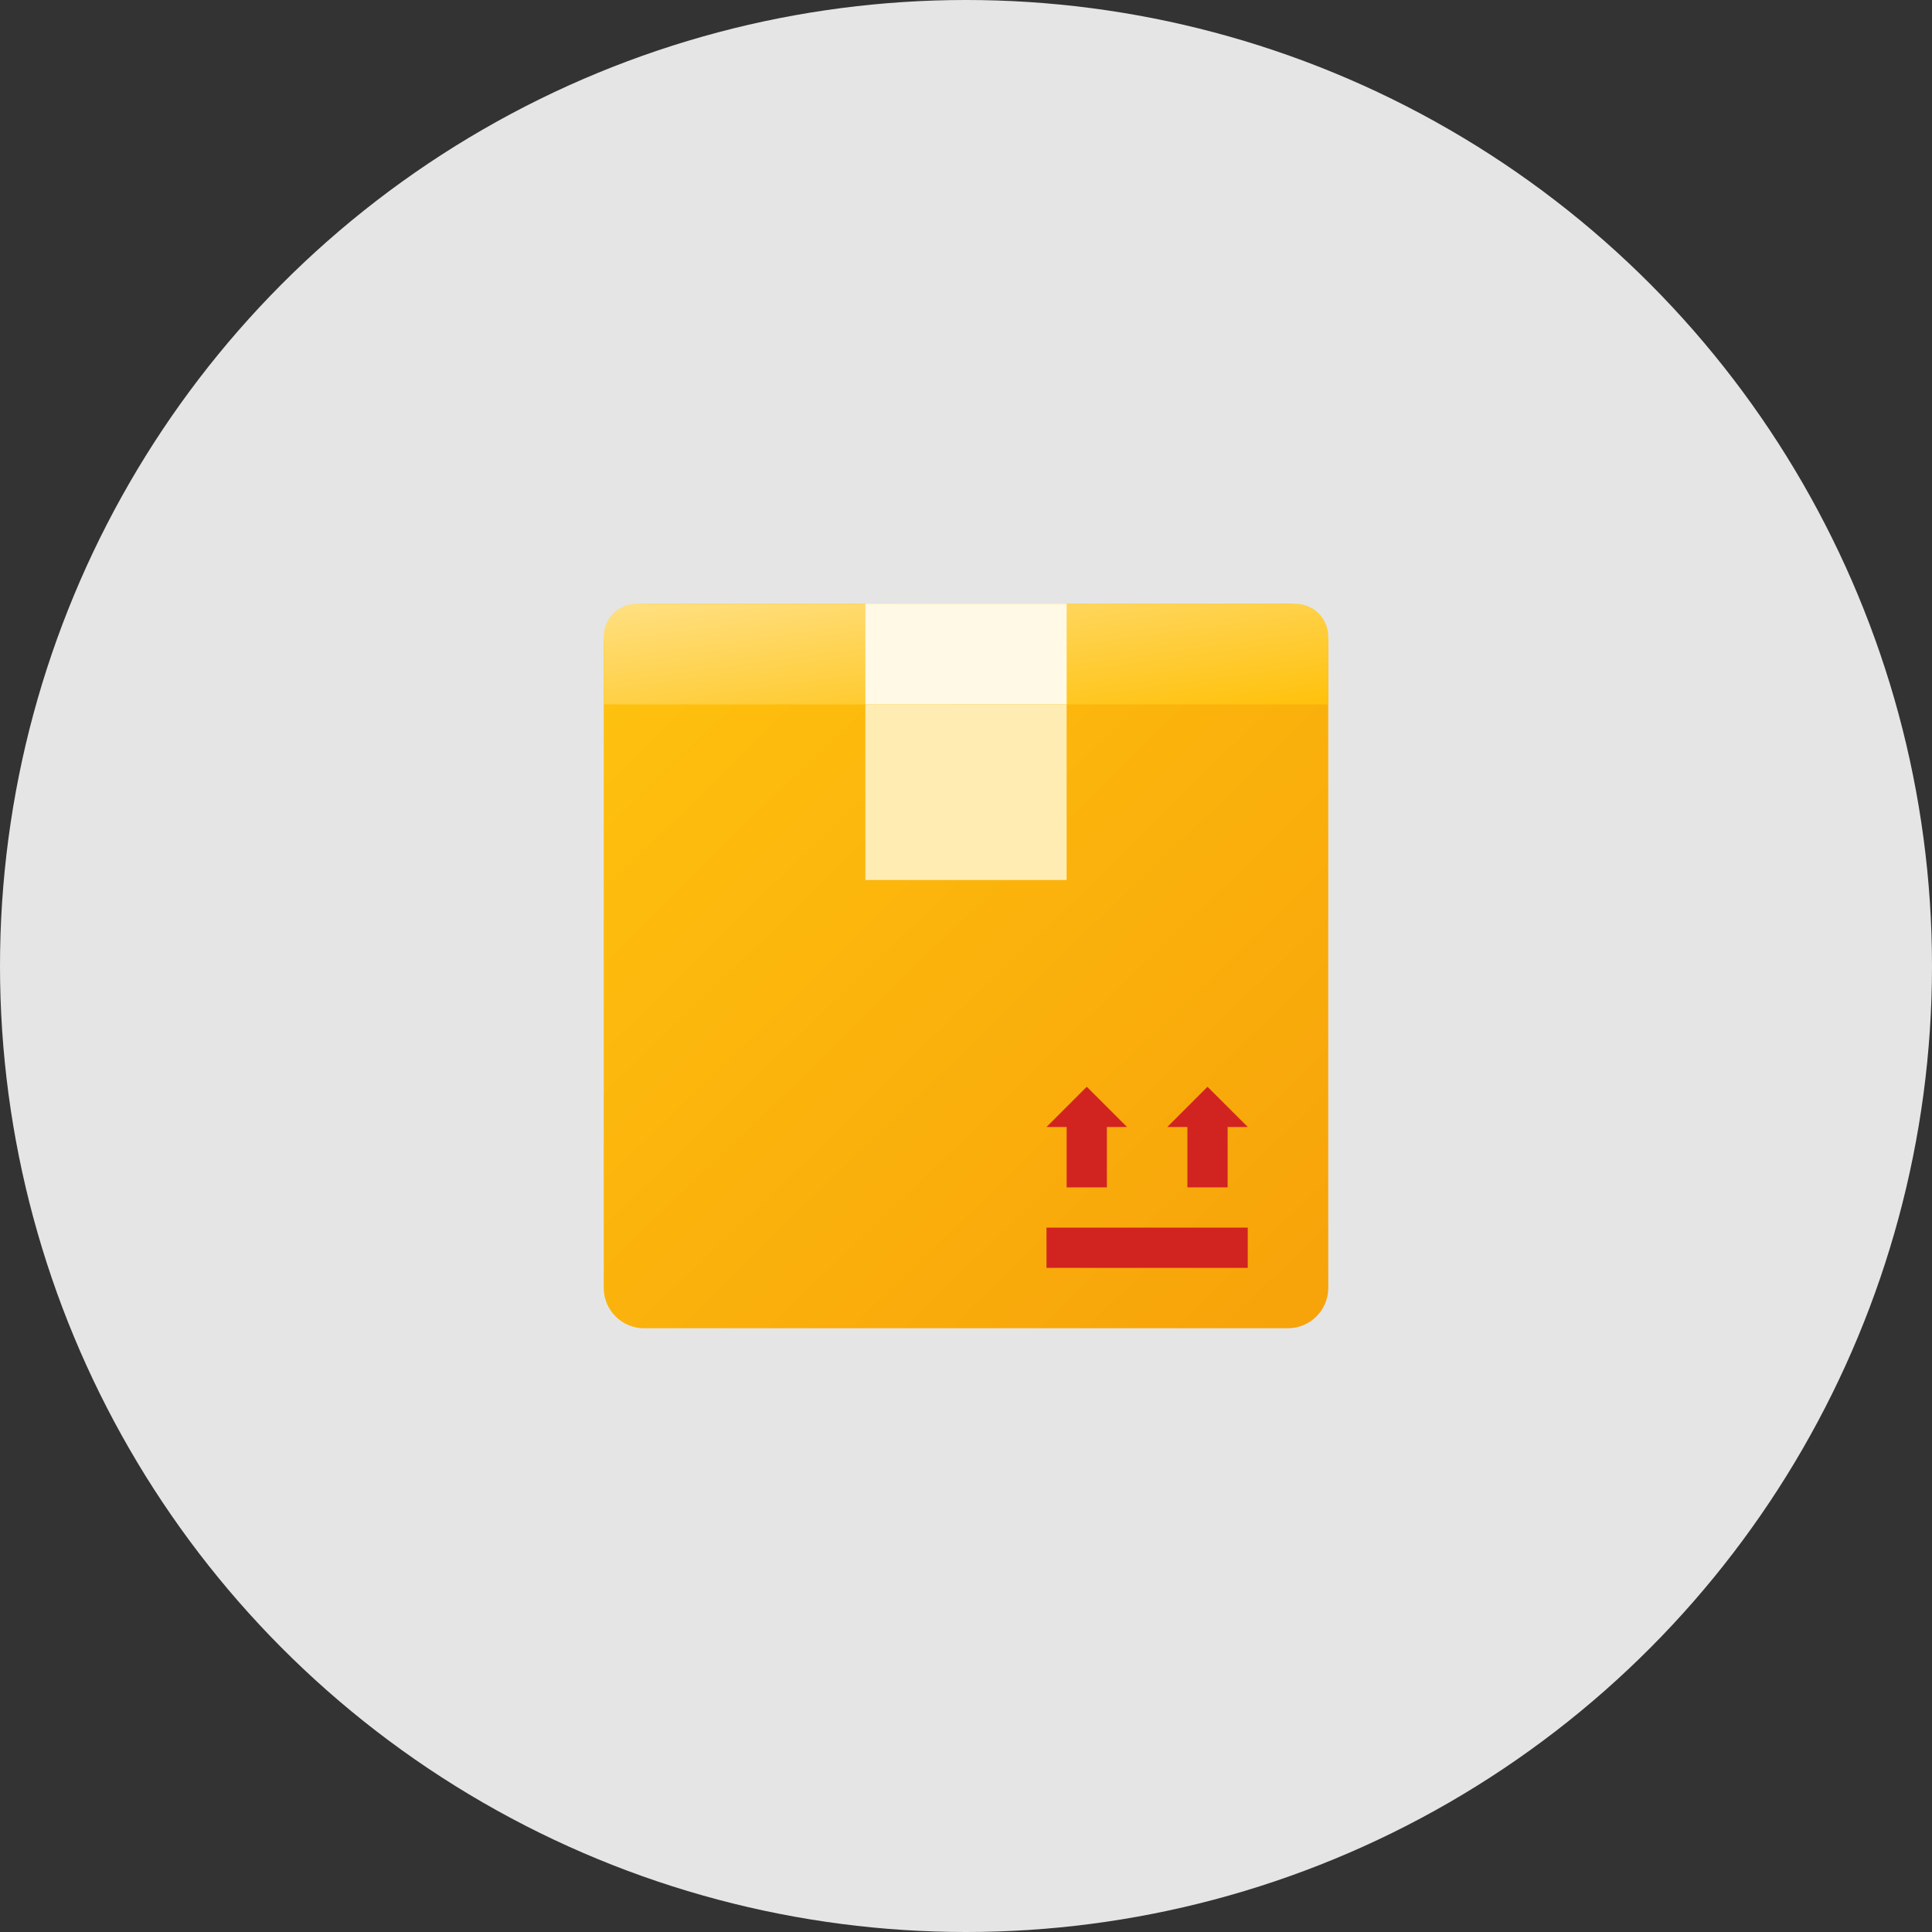 <svg width="70" height="70" viewBox="0 0 112 112" fill="none" xmlns="http://www.w3.org/2000/svg">
<rect x="0" y="0" width="112" height="112" fill="#333333" stroke="none"/>
<circle cx="56" cy="56" r="56" fill="#e5e5e5"/>
<path d="M74.667 77H37.333C36.05 77 35 75.95 35 74.667V37.333C35 36.05 36.05 35 37.333 35H74.667C75.95 35 77 36.05 77 37.333V74.667C77 75.95 75.95 77 74.667 77Z" fill="url(#paint0_linear_5932_213850)"/>
<path d="M35 36.9C35 35.851 35.851 35 36.9 35H75.1C76.149 35 77 35.851 77 36.9V40.833H35V36.9Z" fill="url(#paint1_linear_5932_213850)"/>
<path d="M50.167 35H61.834V40.833H50.167V35Z" fill="#FFF9E5"/>
<path d="M50.167 40.833H61.834V51.015H50.167V40.833Z" fill="#FFECB3"/>
<path d="M72.334 71.167H60.667V73.5H72.334V71.167Z" fill="#D12421"/>
<path d="M72.334 65.333L70 63L67.667 65.333H68.834V68.833H71.167V65.333H72.334Z" fill="#D12421"/>
<path d="M65.334 65.333L63 63L60.667 65.333H61.834V68.833H64.167V65.333H65.334Z" fill="#D12421"/>
<defs>
<linearGradient id="paint0_linear_5932_213850" x1="36.163" y1="35.574" x2="75.54" y2="76.121" gradientUnits="userSpaceOnUse">
<stop stop-color="#FFC20E"/>
<stop offset="1" stop-color="#F7A30A"/>
</linearGradient>
<linearGradient id="paint1_linear_5932_213850" x1="36.163" y1="35.08" x2="37.613" y2="45.827" gradientUnits="userSpaceOnUse">
<stop stop-color="#FFDF80"/>
<stop offset="1" stop-color="#FFC20E"/>
</linearGradient>
</defs>
</svg>
